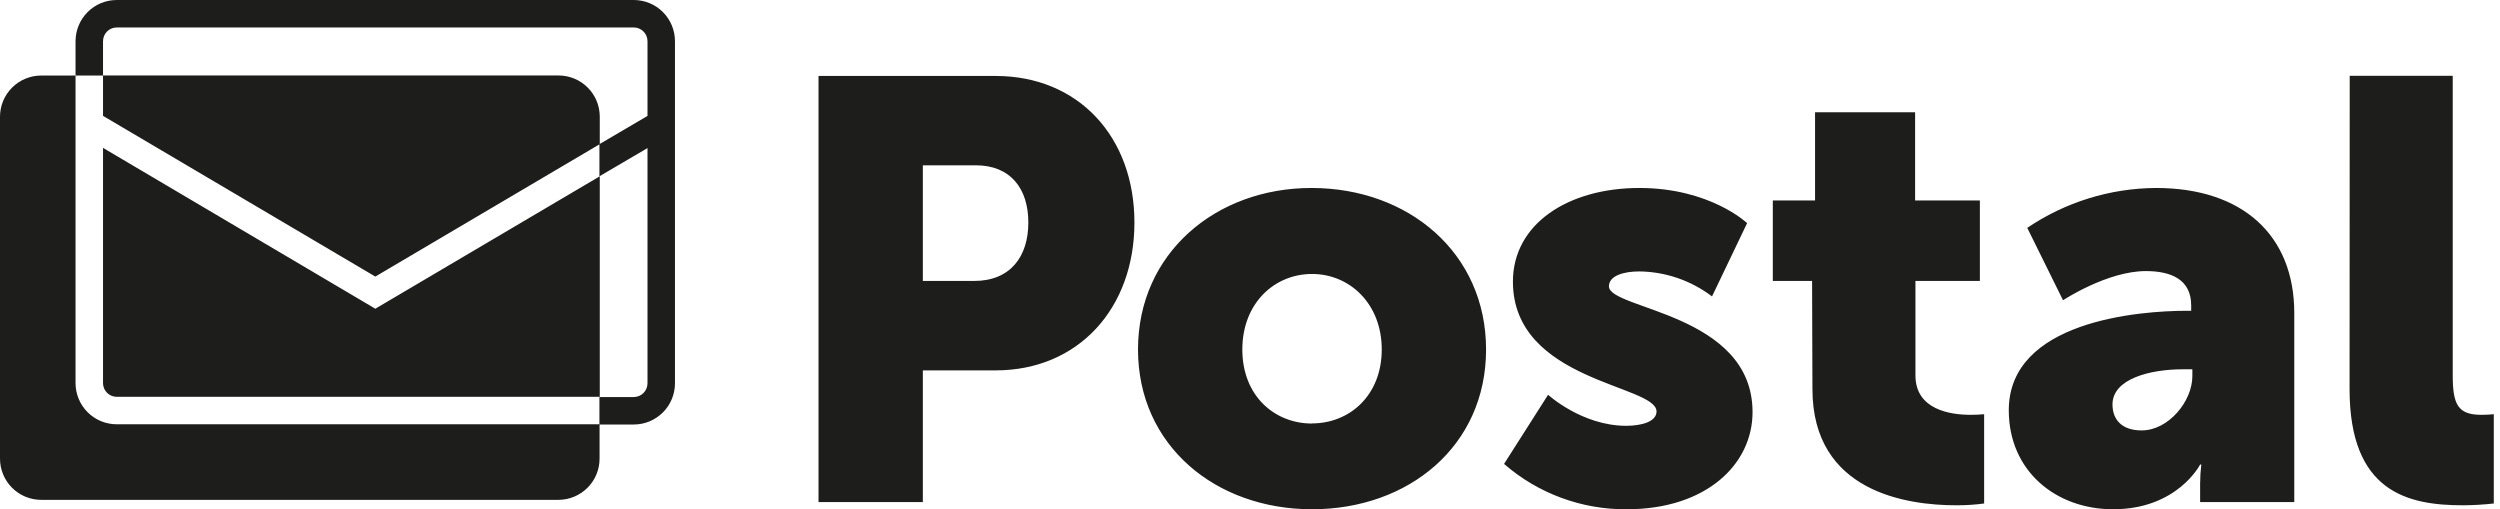 <svg width="162" height="33" viewBox="0 0 162 33" fill="none" xmlns="http://www.w3.org/2000/svg">
<path d="M53.04 4.922H64.513C69.88 4.922 73.511 8.861 73.511 14.419C73.511 19.978 69.88 24.001 64.513 24.001H59.8V32.532H53.04V4.922ZM63.12 18.206C65.478 18.206 66.636 16.622 66.636 14.419C66.636 12.216 65.478 10.712 63.236 10.712H59.8V18.206H63.12ZM84.98 12.181C91.277 12.181 96.297 16.391 96.297 22.648C96.297 28.905 91.277 33 85.02 33C78.763 33 73.743 28.865 73.743 22.648C73.743 16.431 78.763 12.181 84.98 12.181ZM85.02 27.437C87.454 27.437 89.537 25.621 89.537 22.648C89.537 19.675 87.454 17.753 85.02 17.753C82.586 17.753 80.503 19.644 80.503 22.648C80.503 25.652 82.586 27.445 85.02 27.445V27.437ZM100.316 25.581C100.316 25.581 102.515 27.592 105.376 27.592C106.378 27.592 107.343 27.321 107.343 26.662C107.343 24.927 98.037 24.731 98.037 18.247C98.037 14.499 101.629 12.181 106.226 12.181C110.823 12.181 113.213 14.459 113.213 14.459L110.939 19.208C109.584 18.177 107.933 17.61 106.231 17.588C105.225 17.588 104.259 17.859 104.259 18.554C104.259 20.058 113.565 20.289 113.565 26.702C113.565 30.102 110.552 33 105.416 33C102.496 33.024 99.667 31.979 97.463 30.062L100.316 25.581ZM117.423 18.206H114.878V12.991H117.615V7.276H124.099V12.991H128.296V18.206H124.121V24.33C124.121 26.555 126.4 26.88 127.681 26.88C127.979 26.882 128.276 26.869 128.572 26.84V32.626C127.97 32.707 127.363 32.746 126.756 32.742C123.587 32.742 117.446 31.891 117.446 25.211L117.423 18.206ZM141.718 20.138H141.989V19.791C141.989 18.126 140.712 17.566 139.052 17.566C136.542 17.566 133.685 19.457 133.685 19.457L131.366 14.766C133.831 13.098 136.735 12.198 139.711 12.181C145.309 12.181 148.669 15.234 148.669 20.289V32.532H142.568V31.335C142.569 30.923 142.595 30.512 142.644 30.102H142.568C142.568 30.102 141.099 33 136.929 33C133.222 33 130.169 30.525 130.169 26.587C130.169 20.792 138.629 20.138 141.718 20.138V20.138ZM138.781 27.891C140.521 27.891 142.065 25.999 142.065 24.375V23.93H141.447C139.324 23.93 136.889 24.548 136.889 26.208C136.889 27.165 137.468 27.891 138.781 27.891ZM152.261 4.913H158.937V24.33C158.937 26.222 159.284 26.88 160.788 26.88C161.233 26.88 161.598 26.84 161.598 26.84V32.626C160.931 32.701 160.261 32.74 159.591 32.742C156.03 32.742 152.252 31.891 152.252 25.211L152.261 4.913ZM6.676 9.582V24.824C6.676 25.06 6.769 25.287 6.936 25.454C7.103 25.62 7.33 25.714 7.566 25.714H38.865V11.424L24.321 20.005L6.676 9.582ZM4.895 24.824V4.895H2.67C1.962 4.895 1.283 5.177 0.782 5.678C0.281 6.178 0 6.857 0 7.566V29.72C0 30.07 0.069 30.418 0.203 30.741C0.337 31.066 0.534 31.36 0.782 31.608C1.03 31.856 1.324 32.052 1.648 32.187C1.972 32.321 2.32 32.39 2.67 32.39H36.182C36.89 32.39 37.569 32.109 38.07 31.608C38.571 31.107 38.852 30.428 38.852 29.72V27.494H7.566C6.857 27.494 6.178 27.213 5.678 26.712C5.177 26.212 4.895 25.532 4.895 24.824ZM24.321 17.922L38.865 9.341V7.561C38.865 6.853 38.584 6.174 38.083 5.673C37.582 5.172 36.903 4.891 36.195 4.891H6.676V7.508L24.321 17.922ZM41.068 0H7.566C6.857 0 6.178 0.281 5.678 0.782C5.177 1.283 4.895 1.962 4.895 2.67V4.895H6.676V2.67C6.676 2.434 6.769 2.208 6.936 2.041C7.103 1.874 7.33 1.78 7.566 1.78H41.068C41.304 1.78 41.531 1.874 41.697 2.041C41.864 2.208 41.958 2.434 41.958 2.67V7.512L38.843 9.341V11.424L41.958 9.595V24.838C41.958 25.074 41.864 25.3 41.697 25.467C41.531 25.634 41.304 25.728 41.068 25.728H38.843V27.508H41.068C41.776 27.508 42.456 27.227 42.956 26.726C43.457 26.225 43.738 25.546 43.738 24.838V2.67C43.738 1.962 43.457 1.283 42.956 0.782C42.456 0.281 41.776 0 41.068 0Z" fill="#1D1D1B"/>
</svg>
